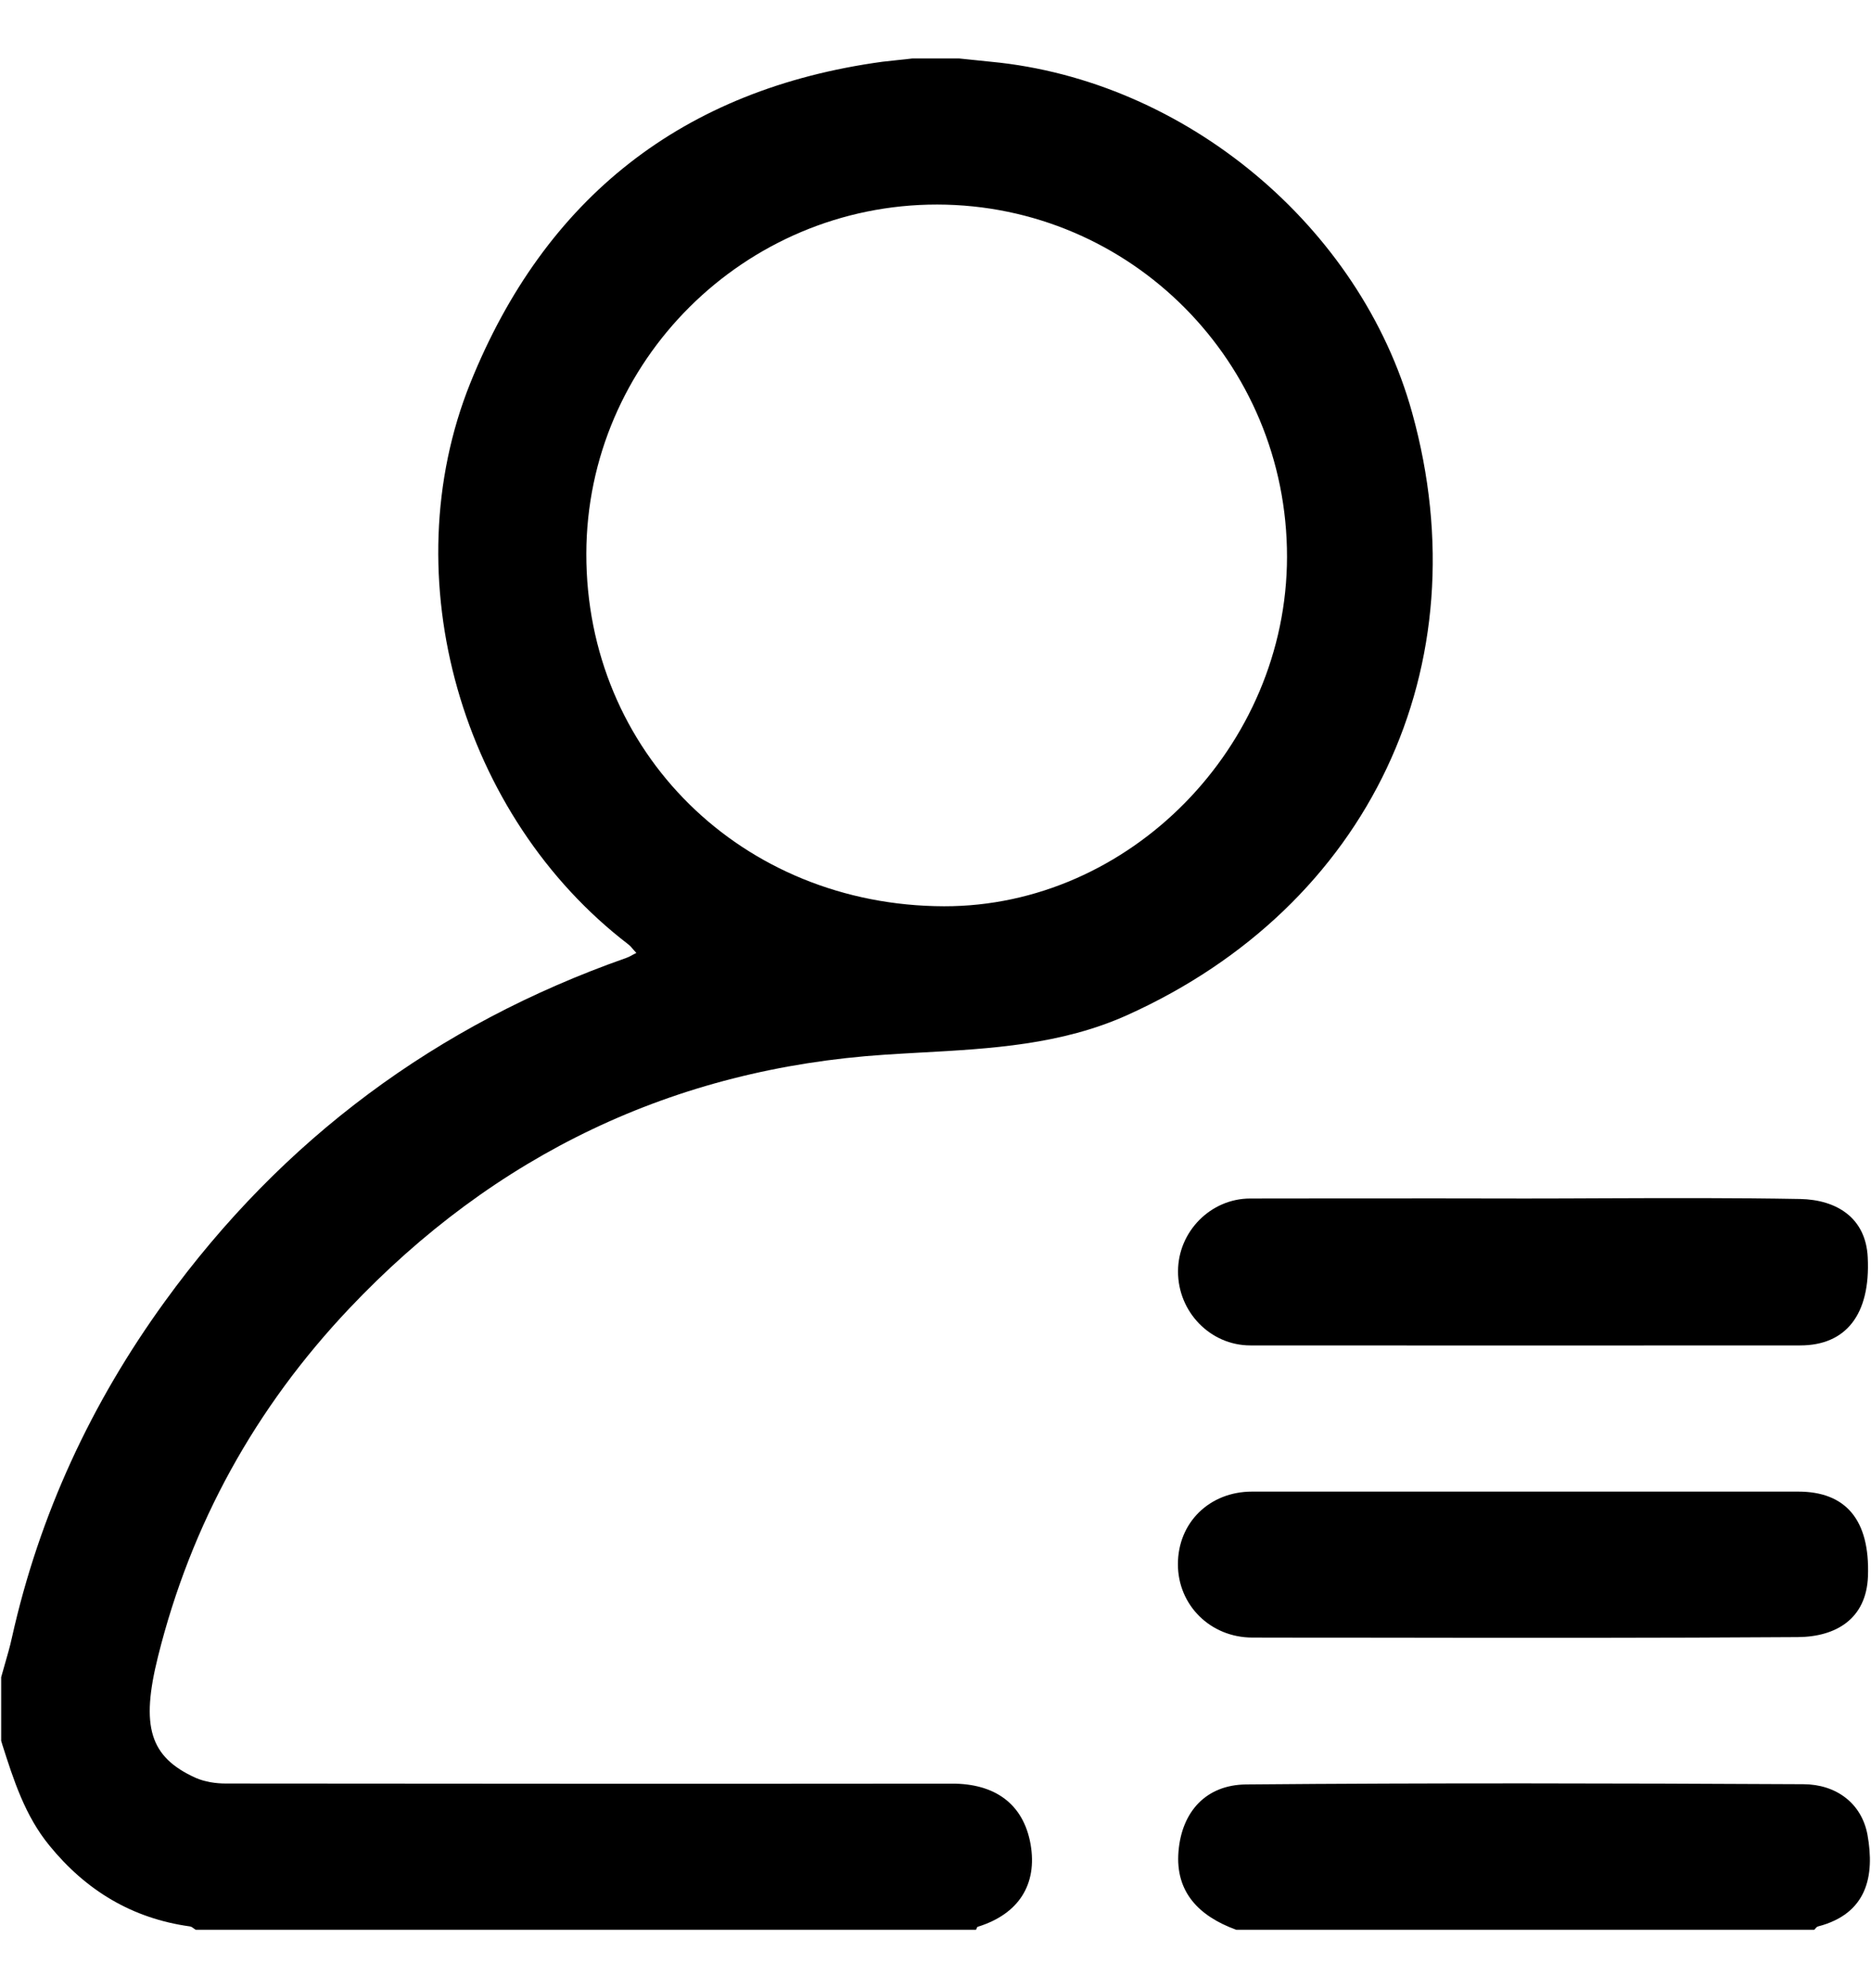 <svg width="16" height="17" viewBox="0 0 16 17" fill="none" xmlns="http://www.w3.org/2000/svg">
<g clip-path="url(#clip0_451_19474)">
<path fill-rule="evenodd" clip-rule="evenodd" d="M12.076 3.529C11.634 1.935 10.134 0.685 8.474 0.528C8.429 0.523 8.384 0.519 8.338 0.514L8.338 0.514C8.293 0.51 8.248 0.505 8.202 0.5H7.802C7.759 0.505 7.717 0.51 7.674 0.514C7.631 0.519 7.589 0.523 7.546 0.528C5.839 0.761 4.66 1.691 4.022 3.275C3.353 4.938 3.948 6.983 5.372 8.074C5.39 8.088 5.405 8.106 5.42 8.124C5.427 8.132 5.434 8.14 5.442 8.148C5.432 8.153 5.422 8.158 5.413 8.163C5.393 8.174 5.373 8.185 5.352 8.192C3.733 8.762 2.415 9.741 1.41 11.128C0.781 11.995 0.336 12.952 0.102 14.002C0.085 14.081 0.062 14.158 0.04 14.235C0.03 14.27 0.02 14.305 0.01 14.341V14.885C0.013 14.893 0.015 14.902 0.018 14.911L0.018 14.912C0.116 15.219 0.213 15.525 0.423 15.781C0.736 16.165 1.131 16.404 1.625 16.472C1.637 16.474 1.648 16.482 1.658 16.49C1.664 16.494 1.669 16.497 1.674 16.501H8.346C8.348 16.498 8.349 16.495 8.351 16.491C8.353 16.484 8.356 16.477 8.361 16.475C8.711 16.367 8.873 16.113 8.813 15.769C8.751 15.421 8.505 15.25 8.14 15.251C6.071 15.253 4.001 15.252 1.932 15.25C1.845 15.25 1.751 15.236 1.672 15.201C1.28 15.023 1.202 14.762 1.351 14.165C1.634 13.029 2.184 12.037 2.986 11.189C4.231 9.873 5.763 9.137 7.569 9.018C7.67 9.011 7.772 9.006 7.872 9L7.873 9L7.873 9C8.476 8.967 9.076 8.933 9.639 8.68C11.71 7.747 12.677 5.695 12.076 3.529ZM8.014 1.749C9.67 1.751 11.008 3.098 11.006 4.763V4.762C11.004 6.383 9.659 7.752 8.073 7.749C6.345 7.745 5.011 6.43 5.014 4.734C5.017 3.09 6.367 1.748 8.014 1.749Z" fill="currentColor"/>
<path d="M10.078 15.831C10.049 16.182 10.258 16.386 10.57 16.5L10.57 16.501H15.514C15.518 16.498 15.521 16.494 15.524 16.49C15.531 16.482 15.538 16.474 15.547 16.472C15.968 16.363 16.033 16.039 15.97 15.689C15.92 15.417 15.7 15.257 15.423 15.256C13.834 15.248 12.245 15.244 10.656 15.258C10.315 15.261 10.106 15.489 10.078 15.831Z" fill="currentColor"/>
<path d="M13.043 10.248C13.266 10.248 13.489 10.247 13.713 10.246C14.273 10.244 14.834 10.242 15.394 10.252C15.705 10.258 15.956 10.412 15.972 10.751C15.997 11.245 15.781 11.504 15.395 11.504C13.827 11.505 12.26 11.505 10.692 11.504C10.351 11.504 10.073 11.218 10.074 10.871C10.074 10.531 10.353 10.248 10.691 10.248C11.24 10.247 11.789 10.247 12.337 10.247C12.572 10.247 12.807 10.248 13.043 10.248Z" fill="currentColor"/>
<path d="M13.749 12.754C13.516 12.754 13.283 12.754 13.05 12.754H13.05C12.816 12.754 12.581 12.754 12.347 12.754C11.8 12.754 11.253 12.754 10.707 12.754C10.343 12.754 10.073 13.019 10.073 13.375C10.073 13.726 10.352 14.002 10.71 14.002C11.067 14.003 11.424 14.003 11.78 14.003C12.978 14.005 14.176 14.006 15.374 13.998C15.698 13.996 15.96 13.844 15.974 13.479C15.992 12.993 15.782 12.754 15.378 12.754C14.835 12.754 14.292 12.754 13.749 12.754Z" fill="currentColor"/>
</g>
<defs>
<clipPath id="clip0_451_19474">
<rect width="16" height="16" fill="white" transform="translate(0 0.5)"/>
</clipPath>
</defs>
</svg>
